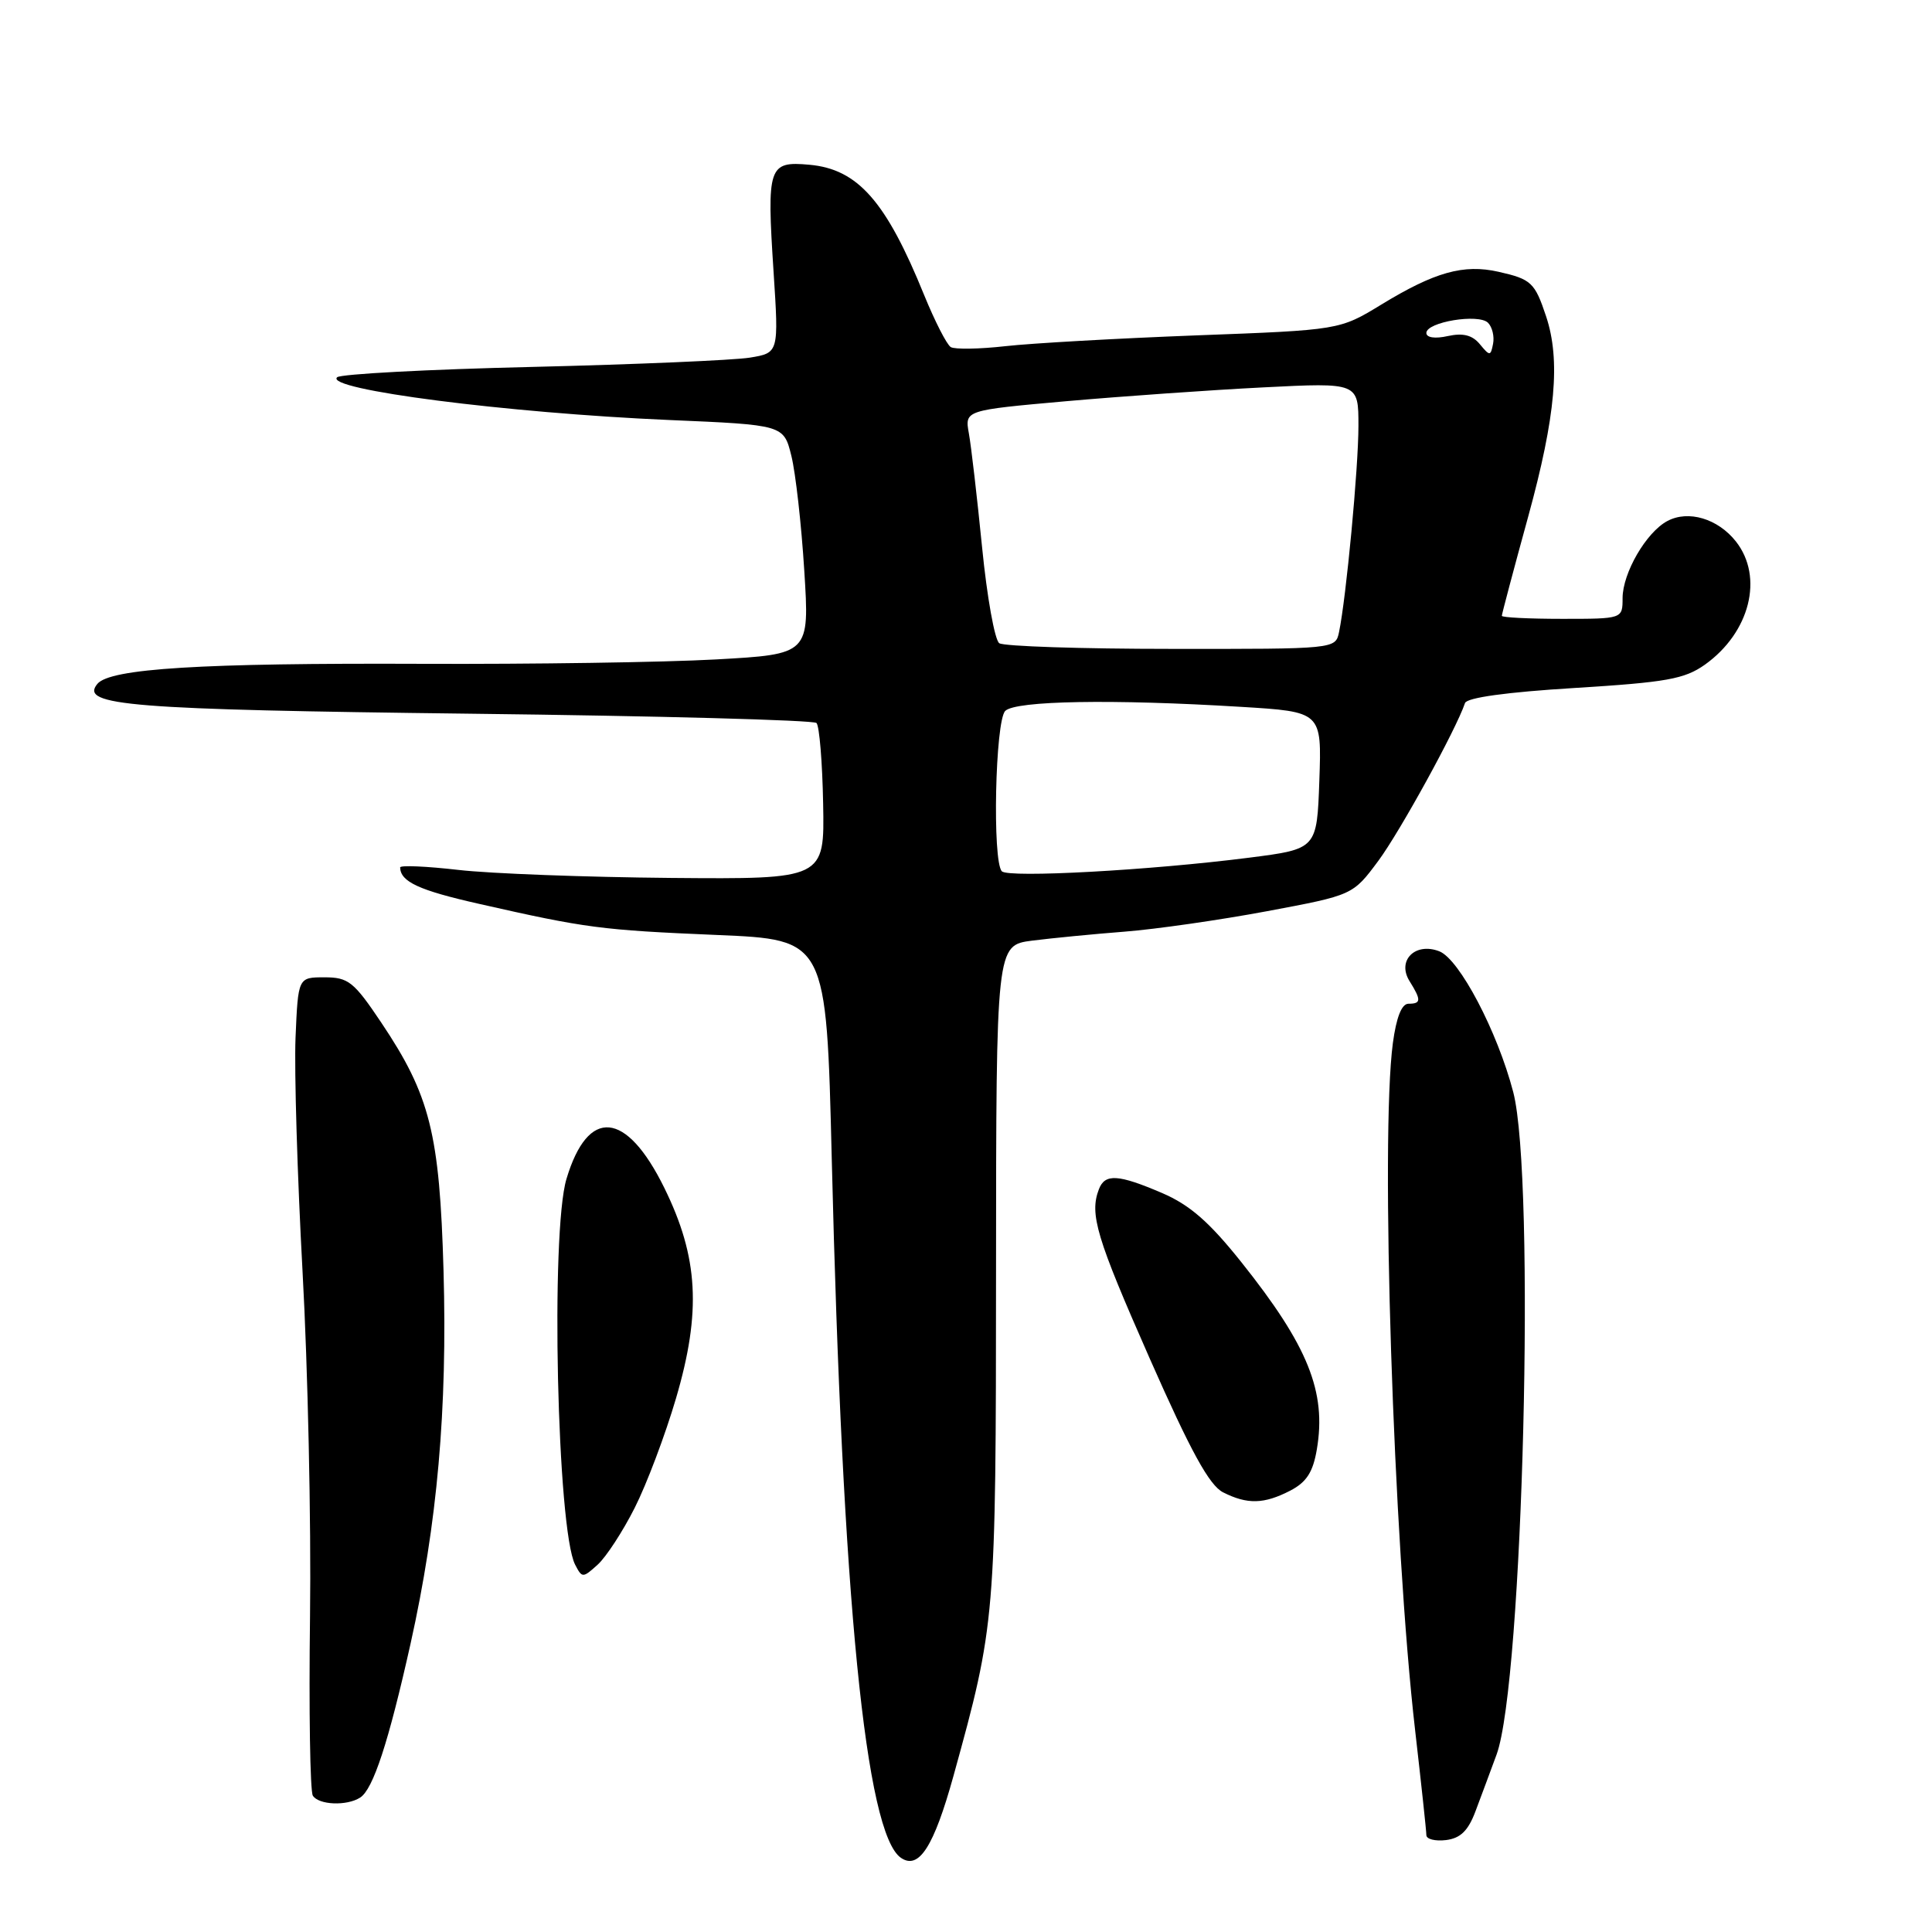 <?xml version="1.0" encoding="UTF-8" standalone="no"?>
<!DOCTYPE svg PUBLIC "-//W3C//DTD SVG 1.1//EN" "http://www.w3.org/Graphics/SVG/1.1/DTD/svg11.dtd" >
<svg xmlns="http://www.w3.org/2000/svg" xmlns:xlink="http://www.w3.org/1999/xlink" version="1.1" viewBox="0 0 256 256">
 <g >
 <path fill="currentColor"
d=" M 126.34 235.32 C 131.92 215.12 131.96 214.62 131.98 168.38 C 132.00 125.26 132.00 125.26 136.75 124.64 C 139.36 124.31 144.88 123.77 149.00 123.45 C 153.12 123.13 161.62 121.91 167.88 120.74 C 179.26 118.61 179.26 118.61 182.64 114.06 C 185.53 110.15 192.93 96.68 194.12 93.16 C 194.36 92.44 199.65 91.71 208.64 91.16 C 220.82 90.41 223.21 89.98 225.91 88.07 C 231.88 83.81 233.73 76.47 230.02 71.75 C 227.63 68.72 223.71 67.55 220.93 69.04 C 218.13 70.53 215.01 75.92 215.00 79.25 C 215.00 82.00 215.00 82.00 207.00 82.00 C 202.60 82.00 199.00 81.82 199.00 81.60 C 199.00 81.38 200.57 75.45 202.50 68.43 C 206.14 55.16 206.80 47.70 204.86 41.90 C 203.37 37.43 202.90 36.99 198.55 36.01 C 193.94 34.97 190.11 36.04 183.03 40.36 C 177.50 43.73 177.50 43.73 158.50 44.44 C 148.05 44.84 136.67 45.48 133.22 45.87 C 129.76 46.26 126.51 46.31 125.98 45.99 C 125.45 45.66 123.87 42.56 122.46 39.11 C 117.41 26.66 113.67 22.41 107.25 21.83 C 101.82 21.34 101.59 22.02 102.50 35.99 C 103.20 46.76 103.20 46.76 99.35 47.39 C 97.23 47.73 84.25 48.29 70.50 48.62 C 56.75 48.94 45.13 49.56 44.67 49.99 C 42.94 51.60 67.15 54.72 88.60 55.65 C 103.84 56.30 103.84 56.30 104.86 60.40 C 105.42 62.66 106.19 69.49 106.57 75.60 C 107.27 86.69 107.27 86.69 94.83 87.38 C 88.00 87.76 70.50 88.02 55.95 87.96 C 26.61 87.84 14.59 88.58 12.90 90.62 C 10.51 93.50 17.19 94.03 62.35 94.57 C 87.18 94.86 107.81 95.42 108.19 95.80 C 108.57 96.19 108.97 101.00 109.07 106.50 C 109.26 116.50 109.26 116.50 88.88 116.33 C 77.67 116.23 65.01 115.76 60.75 115.27 C 56.49 114.78 53.01 114.63 53.02 114.94 C 53.07 116.84 55.51 117.97 63.50 119.77 C 77.66 122.98 79.62 123.24 95.00 123.89 C 109.50 124.50 109.50 124.50 110.21 153.50 C 111.63 212.02 114.70 243.00 119.39 246.18 C 121.76 247.79 123.74 244.70 126.34 235.32 Z  M 195.51 240.00 C 196.24 238.07 197.49 234.70 198.30 232.50 C 201.81 222.97 203.49 156.15 200.51 144.70 C 198.42 136.69 193.38 127.08 190.71 126.05 C 187.52 124.82 185.07 127.27 186.77 130.00 C 188.34 132.52 188.32 133.00 186.63 133.00 C 185.73 133.00 185.02 134.80 184.56 138.23 C 182.89 150.82 184.63 204.32 187.52 229.35 C 188.33 236.41 189.00 242.63 189.00 243.16 C 189.00 243.70 190.17 243.99 191.60 243.82 C 193.52 243.58 194.54 242.59 195.51 240.00 Z  M 47.72 238.19 C 49.44 237.10 51.48 230.87 54.40 217.80 C 57.95 201.85 59.29 186.75 58.77 168.37 C 58.25 150.19 56.99 145.15 50.52 135.50 C 46.89 130.08 46.16 129.50 43.00 129.50 C 39.50 129.50 39.50 129.50 39.16 137.50 C 38.98 141.90 39.40 155.85 40.09 168.50 C 40.79 181.15 41.24 201.70 41.08 214.18 C 40.92 226.65 41.09 237.33 41.45 237.93 C 42.22 239.17 45.94 239.33 47.72 238.19 Z  M 84.10 199.80 C 85.69 196.66 88.15 190.13 89.57 185.30 C 92.95 173.81 92.55 166.59 88.02 157.39 C 82.98 147.15 77.91 146.69 75.06 156.21 C 72.93 163.29 73.82 202.74 76.21 207.33 C 77.13 209.11 77.22 209.11 79.19 207.33 C 80.31 206.32 82.52 202.93 84.10 199.80 Z  M 170.96 197.52 C 173.12 196.40 173.98 195.07 174.49 192.04 C 175.78 184.43 173.32 178.32 164.49 167.25 C 160.25 161.93 157.67 159.67 154.00 158.09 C 148.17 155.59 146.41 155.48 145.61 157.58 C 144.34 160.88 145.27 163.97 152.34 180.00 C 157.78 192.33 160.24 196.81 162.06 197.74 C 165.28 199.37 167.49 199.31 170.96 197.52 Z  M 132.75 115.45 C 131.47 114.12 131.87 95.53 133.20 94.20 C 134.56 92.84 147.45 92.62 164.41 93.66 C 175.14 94.31 175.14 94.31 174.82 103.41 C 174.50 112.50 174.50 112.50 165.50 113.65 C 152.44 115.32 133.62 116.35 132.75 115.45 Z  M 132.41 85.23 C 131.81 84.83 130.78 79.10 130.13 72.50 C 129.47 65.90 128.69 59.12 128.38 57.43 C 127.83 54.36 127.83 54.36 141.30 53.16 C 148.71 52.51 160.45 51.68 167.39 51.33 C 180.00 50.69 180.00 50.69 180.00 56.43 C 180.00 61.99 178.38 79.19 177.43 83.75 C 176.96 86.00 176.96 86.00 155.23 85.98 C 143.28 85.98 133.01 85.64 132.41 85.23 Z  M 196.09 45.61 C 195.09 44.40 193.86 44.09 191.84 44.53 C 190.15 44.91 189.00 44.74 189.00 44.12 C 189.00 42.67 195.92 41.52 197.17 42.77 C 197.73 43.33 198.03 44.58 197.84 45.55 C 197.52 47.20 197.41 47.21 196.09 45.61 Z "/>
</g>
</svg>